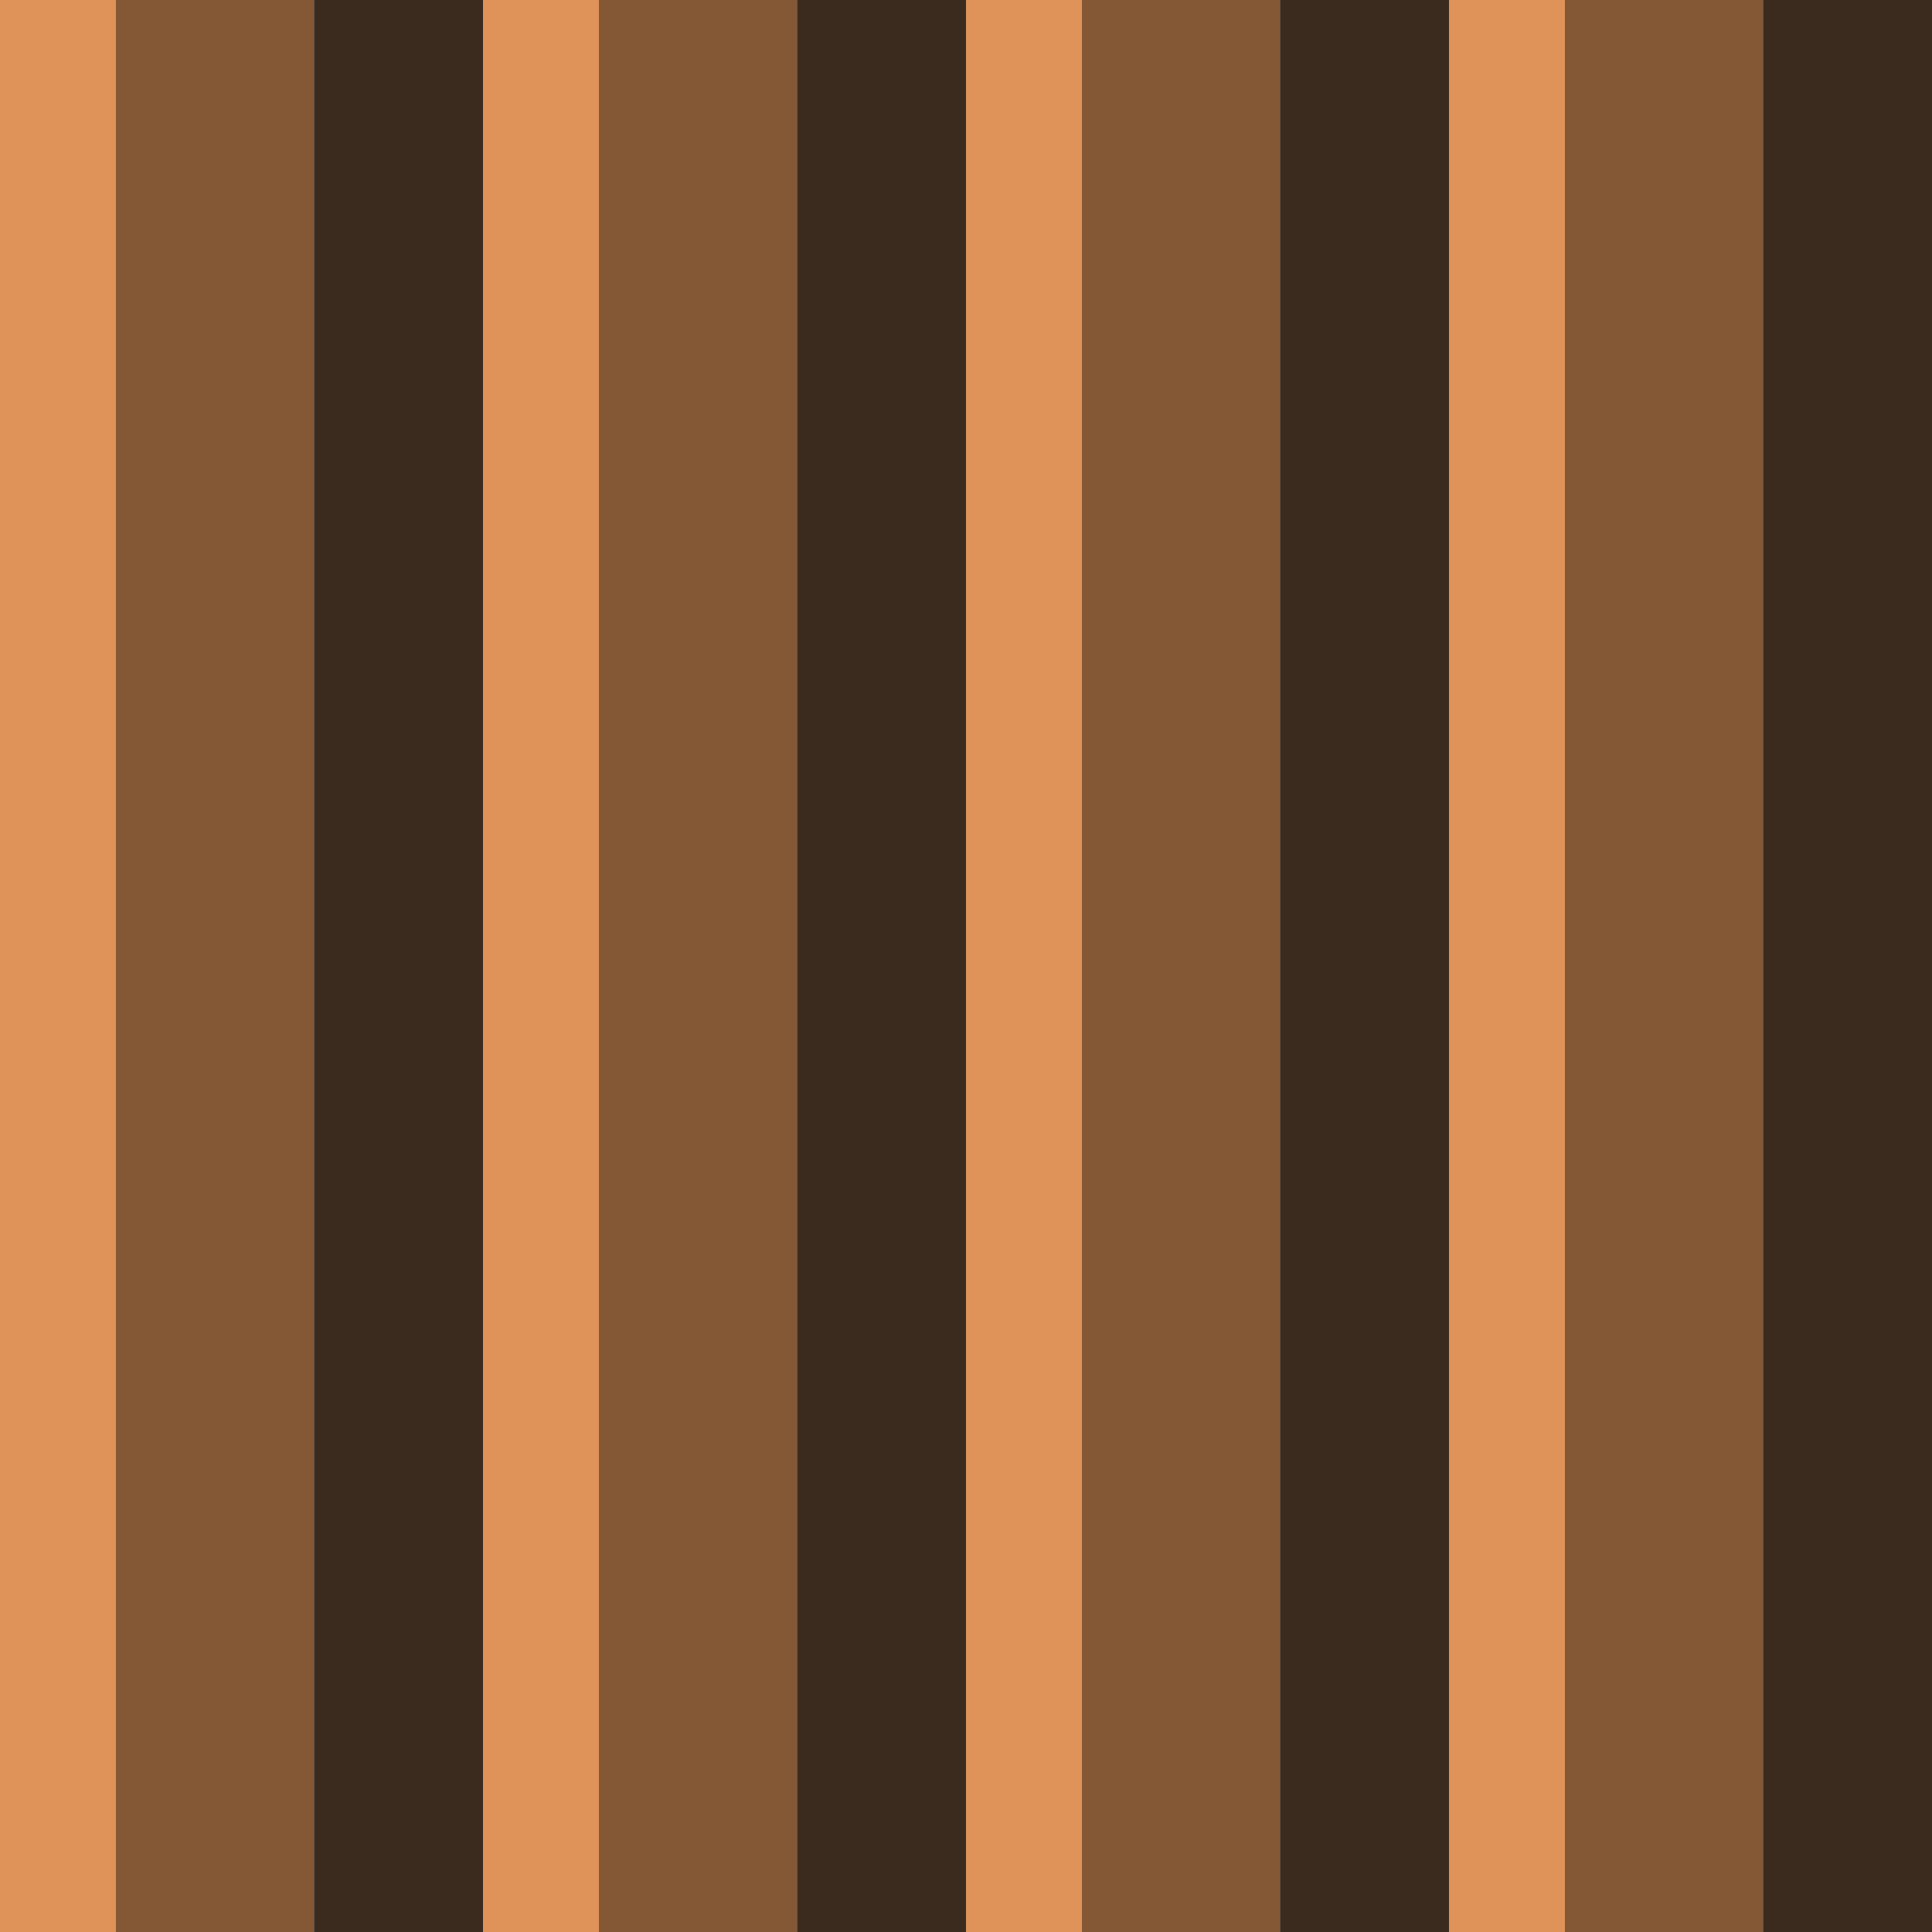 <?xml version="1.0" standalone="no"?>
<!DOCTYPE svg PUBLIC "-//W3C//DTD SVG 20010904//EN"
 "http://www.w3.org/TR/2001/REC-SVG-20010904/DTD/svg10.dtd">
<svg version="1.0" xmlns="http://www.w3.org/2000/svg" 
width="400" height="400" viewBox="0 0 400 400"
preserveAspectRatio = "xMidYMid meet" >

<g id="row0" transform="translate(0,0.0)">

<g id="0" transform="translate(0,0)scale(1,1)">


<rect x="0" y="0" width="24" height="100" fill="#DF9359"/>

<rect x="24" y="0" width="41" height="100" fill="#845735"/>

<rect x="65" y="0" width="35" height="100" fill="#3B2B1F"/>

</g>


<g id="1" transform="translate(100,0)scale(1,1)">


<rect x="0" y="0" width="24" height="100" fill="#DF9359"/>

<rect x="24" y="0" width="41" height="100" fill="#845735"/>

<rect x="65" y="0" width="35" height="100" fill="#3B2B1F"/>

</g>


<g id="2" transform="translate(200,0)scale(1,1)">


<rect x="0" y="0" width="24" height="100" fill="#DF9359"/>

<rect x="24" y="0" width="41" height="100" fill="#845735"/>

<rect x="65" y="0" width="35" height="100" fill="#3B2B1F"/>

</g>


<g id="3" transform="translate(300,0)scale(1,1)">


<rect x="0" y="0" width="24" height="100" fill="#DF9359"/>

<rect x="24" y="0" width="41" height="100" fill="#845735"/>

<rect x="65" y="0" width="35" height="100" fill="#3B2B1F"/>

</g>


<g id="4" transform="translate(400,0)scale(1,1)">


<rect x="0" y="0" width="24" height="100" fill="#DF9359"/>

<rect x="24" y="0" width="41" height="100" fill="#845735"/>

<rect x="65" y="0" width="35" height="100" fill="#3B2B1F"/>

</g>


</g>

<g id="row1" transform="translate(0,100.0)">

<g id="0" transform="translate(0,0)scale(1,1)">


<rect x="0" y="0" width="24" height="100" fill="#DF9359"/>

<rect x="24" y="0" width="41" height="100" fill="#845735"/>

<rect x="65" y="0" width="35" height="100" fill="#3B2B1F"/>

</g>


<g id="1" transform="translate(100,0)scale(1,1)">


<rect x="0" y="0" width="24" height="100" fill="#DF9359"/>

<rect x="24" y="0" width="41" height="100" fill="#845735"/>

<rect x="65" y="0" width="35" height="100" fill="#3B2B1F"/>

</g>


<g id="2" transform="translate(200,0)scale(1,1)">


<rect x="0" y="0" width="24" height="100" fill="#DF9359"/>

<rect x="24" y="0" width="41" height="100" fill="#845735"/>

<rect x="65" y="0" width="35" height="100" fill="#3B2B1F"/>

</g>


<g id="3" transform="translate(300,0)scale(1,1)">


<rect x="0" y="0" width="24" height="100" fill="#DF9359"/>

<rect x="24" y="0" width="41" height="100" fill="#845735"/>

<rect x="65" y="0" width="35" height="100" fill="#3B2B1F"/>

</g>


<g id="4" transform="translate(400,0)scale(1,1)">


<rect x="0" y="0" width="24" height="100" fill="#DF9359"/>

<rect x="24" y="0" width="41" height="100" fill="#845735"/>

<rect x="65" y="0" width="35" height="100" fill="#3B2B1F"/>

</g>


</g>

<g id="row2" transform="translate(0,200.0)">

<g id="0" transform="translate(0,0)scale(1,1)">


<rect x="0" y="0" width="24" height="100" fill="#DF9359"/>

<rect x="24" y="0" width="41" height="100" fill="#845735"/>

<rect x="65" y="0" width="35" height="100" fill="#3B2B1F"/>

</g>


<g id="1" transform="translate(100,0)scale(1,1)">


<rect x="0" y="0" width="24" height="100" fill="#DF9359"/>

<rect x="24" y="0" width="41" height="100" fill="#845735"/>

<rect x="65" y="0" width="35" height="100" fill="#3B2B1F"/>

</g>


<g id="2" transform="translate(200,0)scale(1,1)">


<rect x="0" y="0" width="24" height="100" fill="#DF9359"/>

<rect x="24" y="0" width="41" height="100" fill="#845735"/>

<rect x="65" y="0" width="35" height="100" fill="#3B2B1F"/>

</g>


<g id="3" transform="translate(300,0)scale(1,1)">


<rect x="0" y="0" width="24" height="100" fill="#DF9359"/>

<rect x="24" y="0" width="41" height="100" fill="#845735"/>

<rect x="65" y="0" width="35" height="100" fill="#3B2B1F"/>

</g>


<g id="4" transform="translate(400,0)scale(1,1)">


<rect x="0" y="0" width="24" height="100" fill="#DF9359"/>

<rect x="24" y="0" width="41" height="100" fill="#845735"/>

<rect x="65" y="0" width="35" height="100" fill="#3B2B1F"/>

</g>


</g>

<g id="row3" transform="translate(0,300.0)">

<g id="0" transform="translate(0,0)scale(1,1)">


<rect x="0" y="0" width="24" height="100" fill="#DF9359"/>

<rect x="24" y="0" width="41" height="100" fill="#845735"/>

<rect x="65" y="0" width="35" height="100" fill="#3B2B1F"/>

</g>


<g id="1" transform="translate(100,0)scale(1,1)">


<rect x="0" y="0" width="24" height="100" fill="#DF9359"/>

<rect x="24" y="0" width="41" height="100" fill="#845735"/>

<rect x="65" y="0" width="35" height="100" fill="#3B2B1F"/>

</g>


<g id="2" transform="translate(200,0)scale(1,1)">


<rect x="0" y="0" width="24" height="100" fill="#DF9359"/>

<rect x="24" y="0" width="41" height="100" fill="#845735"/>

<rect x="65" y="0" width="35" height="100" fill="#3B2B1F"/>

</g>


<g id="3" transform="translate(300,0)scale(1,1)">


<rect x="0" y="0" width="24" height="100" fill="#DF9359"/>

<rect x="24" y="0" width="41" height="100" fill="#845735"/>

<rect x="65" y="0" width="35" height="100" fill="#3B2B1F"/>

</g>


<g id="4" transform="translate(400,0)scale(1,1)">


<rect x="0" y="0" width="24" height="100" fill="#DF9359"/>

<rect x="24" y="0" width="41" height="100" fill="#845735"/>

<rect x="65" y="0" width="35" height="100" fill="#3B2B1F"/>

</g>


</g>

</svg>